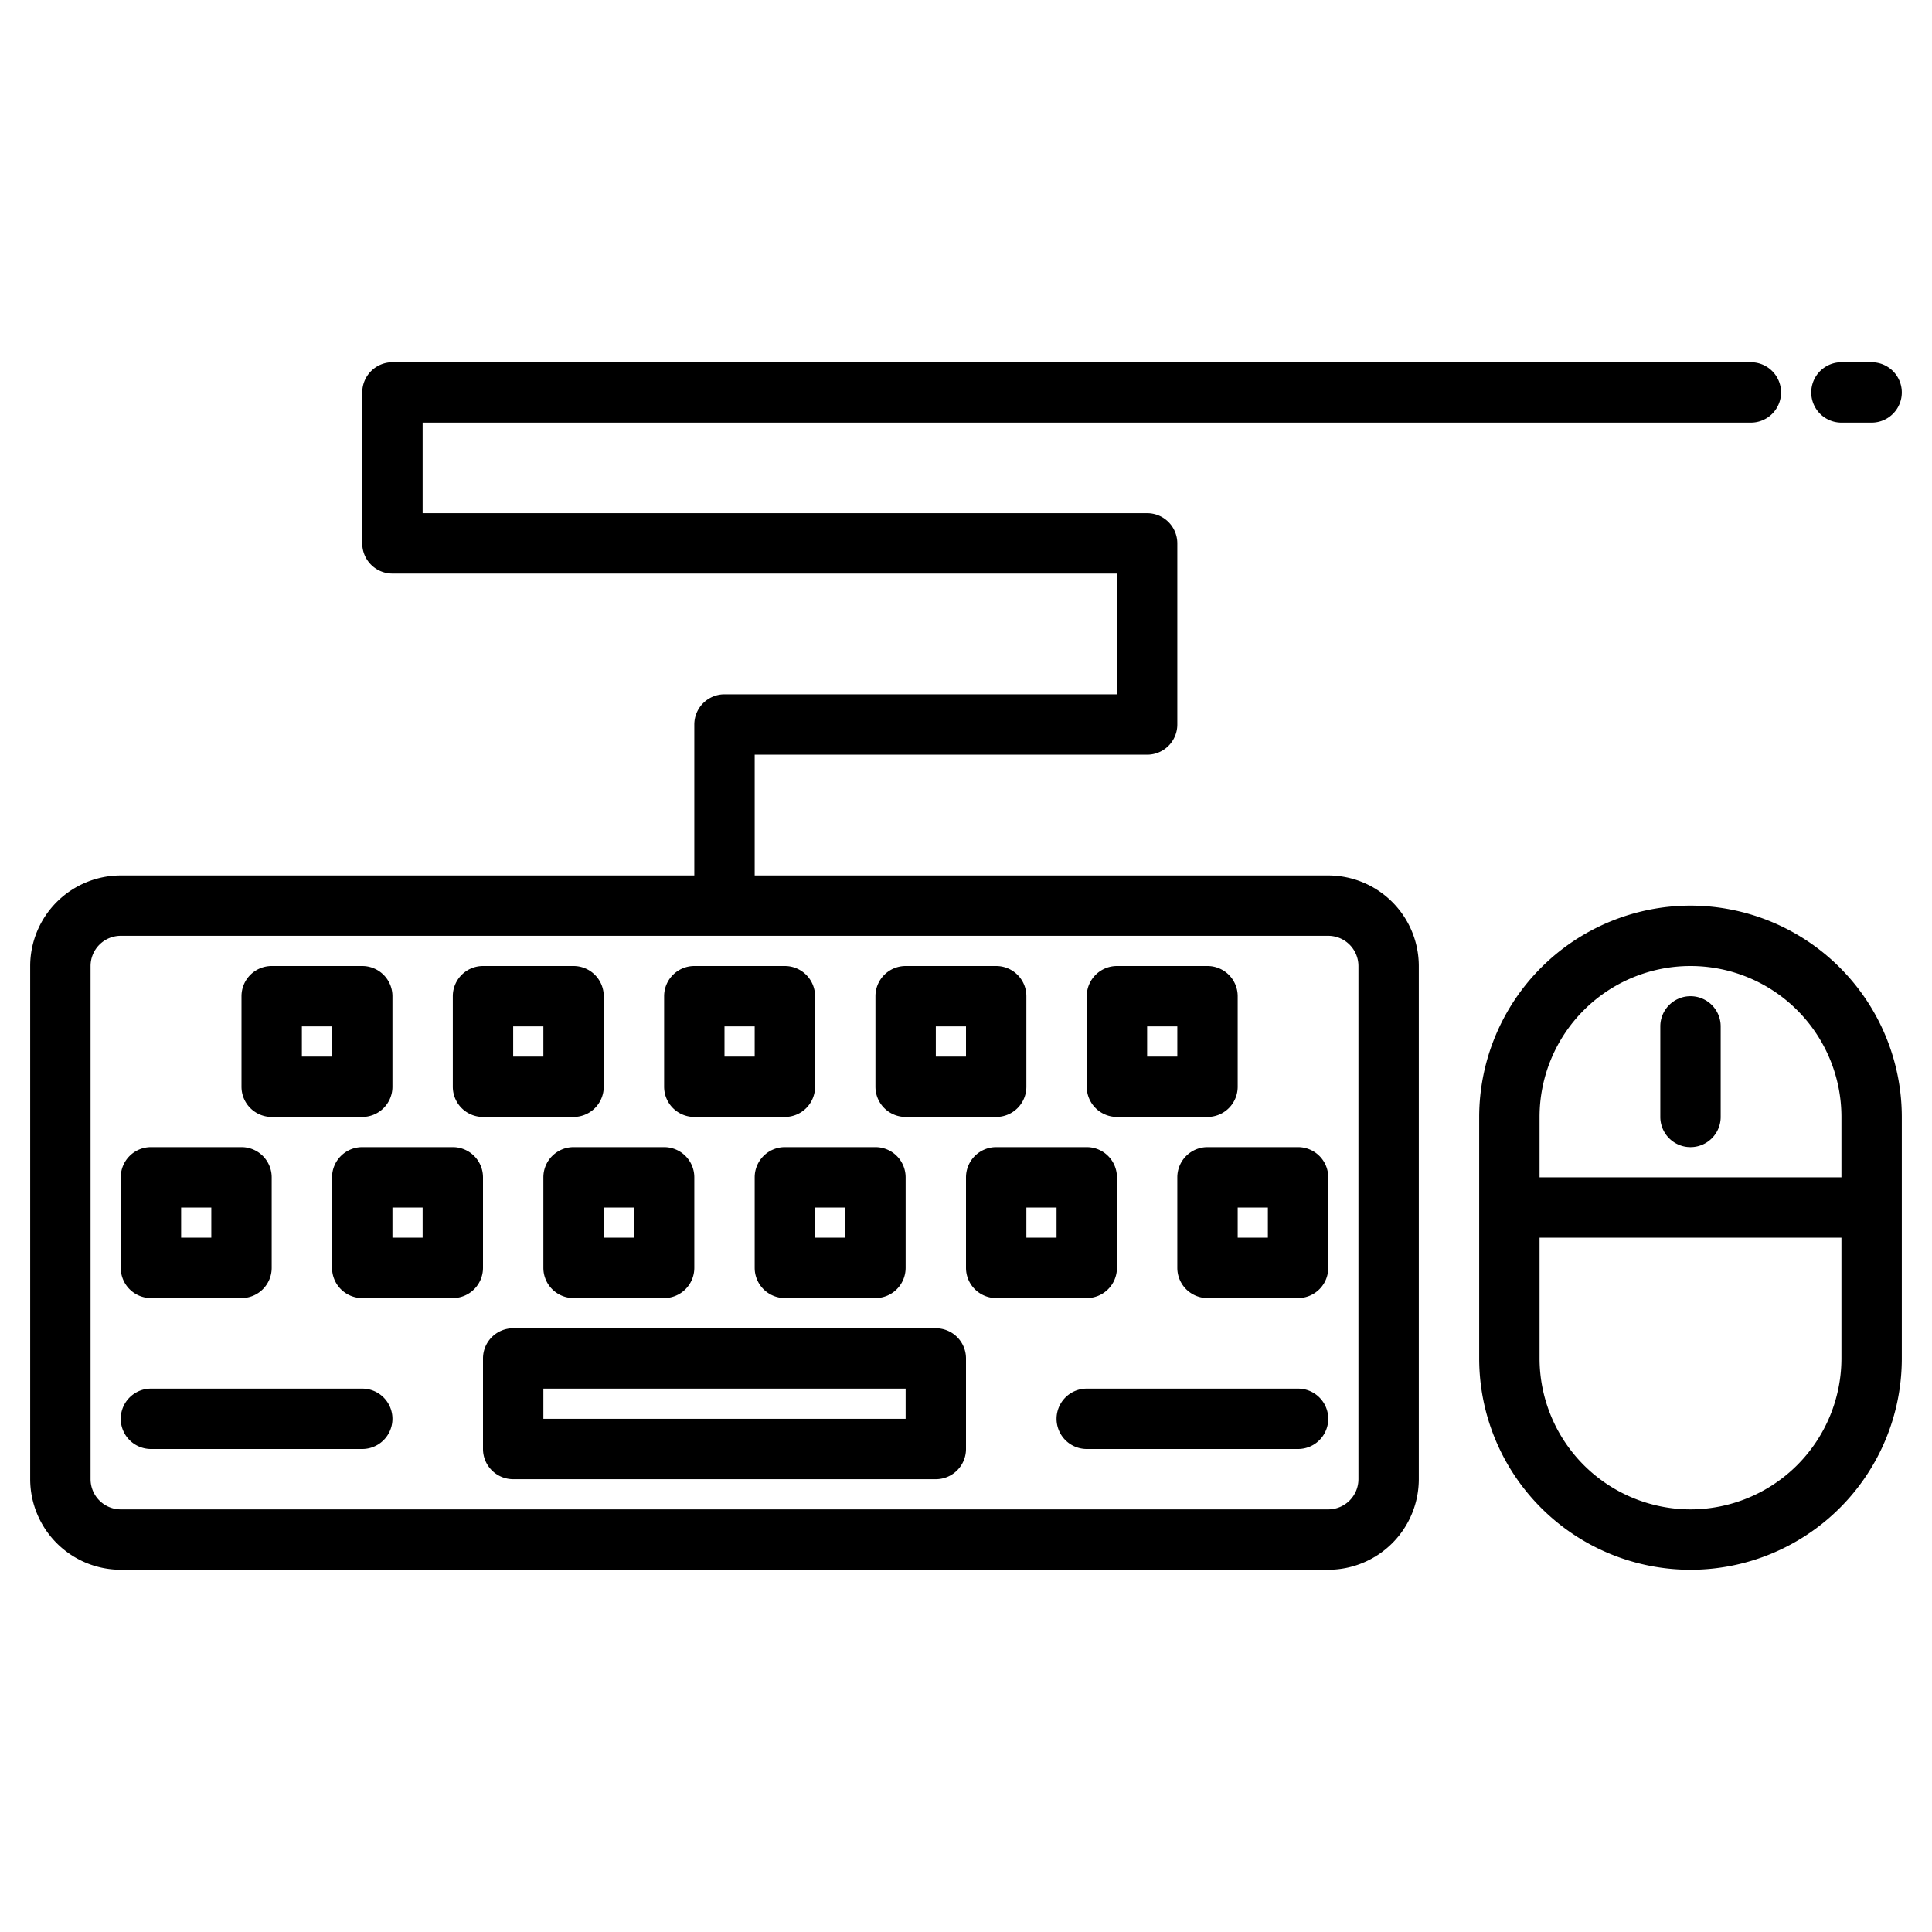 <svg height="512" viewBox="0 0 512 512" width="512" xmlns="http://www.w3.org/2000/svg"><g><path d="m464 96h-360a8 8 0 0 0 -8 8v40a8 8 0 0 0 8 8h192v32h-104a8 8 0 0 0 -8 8v40h-152a24.032 24.032 0 0 0 -24 24v136a24.032 24.032 0 0 0 24 24h320a24.032 24.032 0 0 0 24-24v-136a24.032 24.032 0 0 0 -24-24h-152v-32h104a8 8 0 0 0 8-8v-48a8 8 0 0 0 -8-8h-192v-24h352a8 8 0 0 0 0-16zm-112 152a8.011 8.011 0 0 1 8 8v136a8.011 8.011 0 0 1 -8 8h-320a8.011 8.011 0 0 1 -8-8v-136a8.011 8.011 0 0 1 8-8z"/><path d="m248 352h-112a8 8 0 0 0 -8 8v24a8 8 0 0 0 8 8h112a8 8 0 0 0 8-8v-24a8 8 0 0 0 -8-8zm-8 24h-96v-8h96z"/><path d="m144 312v24a8 8 0 0 0 8 8h24a8 8 0 0 0 8-8v-24a8 8 0 0 0 -8-8h-24a8 8 0 0 0 -8 8zm16 8h8v8h-8z"/><path d="m200 312v24a8 8 0 0 0 8 8h24a8 8 0 0 0 8-8v-24a8 8 0 0 0 -8-8h-24a8 8 0 0 0 -8 8zm16 8h8v8h-8z"/><path d="m40 344h24a8 8 0 0 0 8-8v-24a8 8 0 0 0 -8-8h-24a8 8 0 0 0 -8 8v24a8 8 0 0 0 8 8zm8-24h8v8h-8z"/><path d="m128 312a8 8 0 0 0 -8-8h-24a8 8 0 0 0 -8 8v24a8 8 0 0 0 8 8h24a8 8 0 0 0 8-8zm-16 16h-8v-8h8z"/><path d="m296 336v-24a8 8 0 0 0 -8-8h-24a8 8 0 0 0 -8 8v24a8 8 0 0 0 8 8h24a8 8 0 0 0 8-8zm-16-8h-8v-8h8z"/><path d="m344 304h-24a8 8 0 0 0 -8 8v24a8 8 0 0 0 8 8h24a8 8 0 0 0 8-8v-24a8 8 0 0 0 -8-8zm-8 24h-8v-8h8z"/><path d="m184 296h24a8 8 0 0 0 8-8v-24a8 8 0 0 0 -8-8h-24a8 8 0 0 0 -8 8v24a8 8 0 0 0 8 8zm8-24h8v8h-8z"/><path d="m240 296h24a8 8 0 0 0 8-8v-24a8 8 0 0 0 -8-8h-24a8 8 0 0 0 -8 8v24a8 8 0 0 0 8 8zm8-24h8v8h-8z"/><path d="m72 296h24a8 8 0 0 0 8-8v-24a8 8 0 0 0 -8-8h-24a8 8 0 0 0 -8 8v24a8 8 0 0 0 8 8zm8-24h8v8h-8z"/><path d="m128 296h24a8 8 0 0 0 8-8v-24a8 8 0 0 0 -8-8h-24a8 8 0 0 0 -8 8v24a8 8 0 0 0 8 8zm8-24h8v8h-8z"/><path d="m296 296h24a8 8 0 0 0 8-8v-24a8 8 0 0 0 -8-8h-24a8 8 0 0 0 -8 8v24a8 8 0 0 0 8 8zm8-24h8v8h-8z"/><path d="m96 368h-56a8 8 0 0 0 0 16h56a8 8 0 0 0 0-16z"/><path d="m344 368h-56a8 8 0 0 0 0 16h56a8 8 0 0 0 0-16z"/><path d="m448 240a56.063 56.063 0 0 0 -56 56v64a56 56 0 0 0 112 0v-64a56.063 56.063 0 0 0 -56-56zm0 160a40.045 40.045 0 0 1 -40-40v-32h80v32a40.045 40.045 0 0 1 -40 40zm40-88h-80v-16a40 40 0 0 1 80 0z"/><path d="m448 264a8 8 0 0 0 -8 8v24a8 8 0 0 0 16 0v-24a8 8 0 0 0 -8-8z"/><path d="m488 112h8a8 8 0 0 0 0-16h-8a8 8 0 0 0 0 16z"/></g></svg>